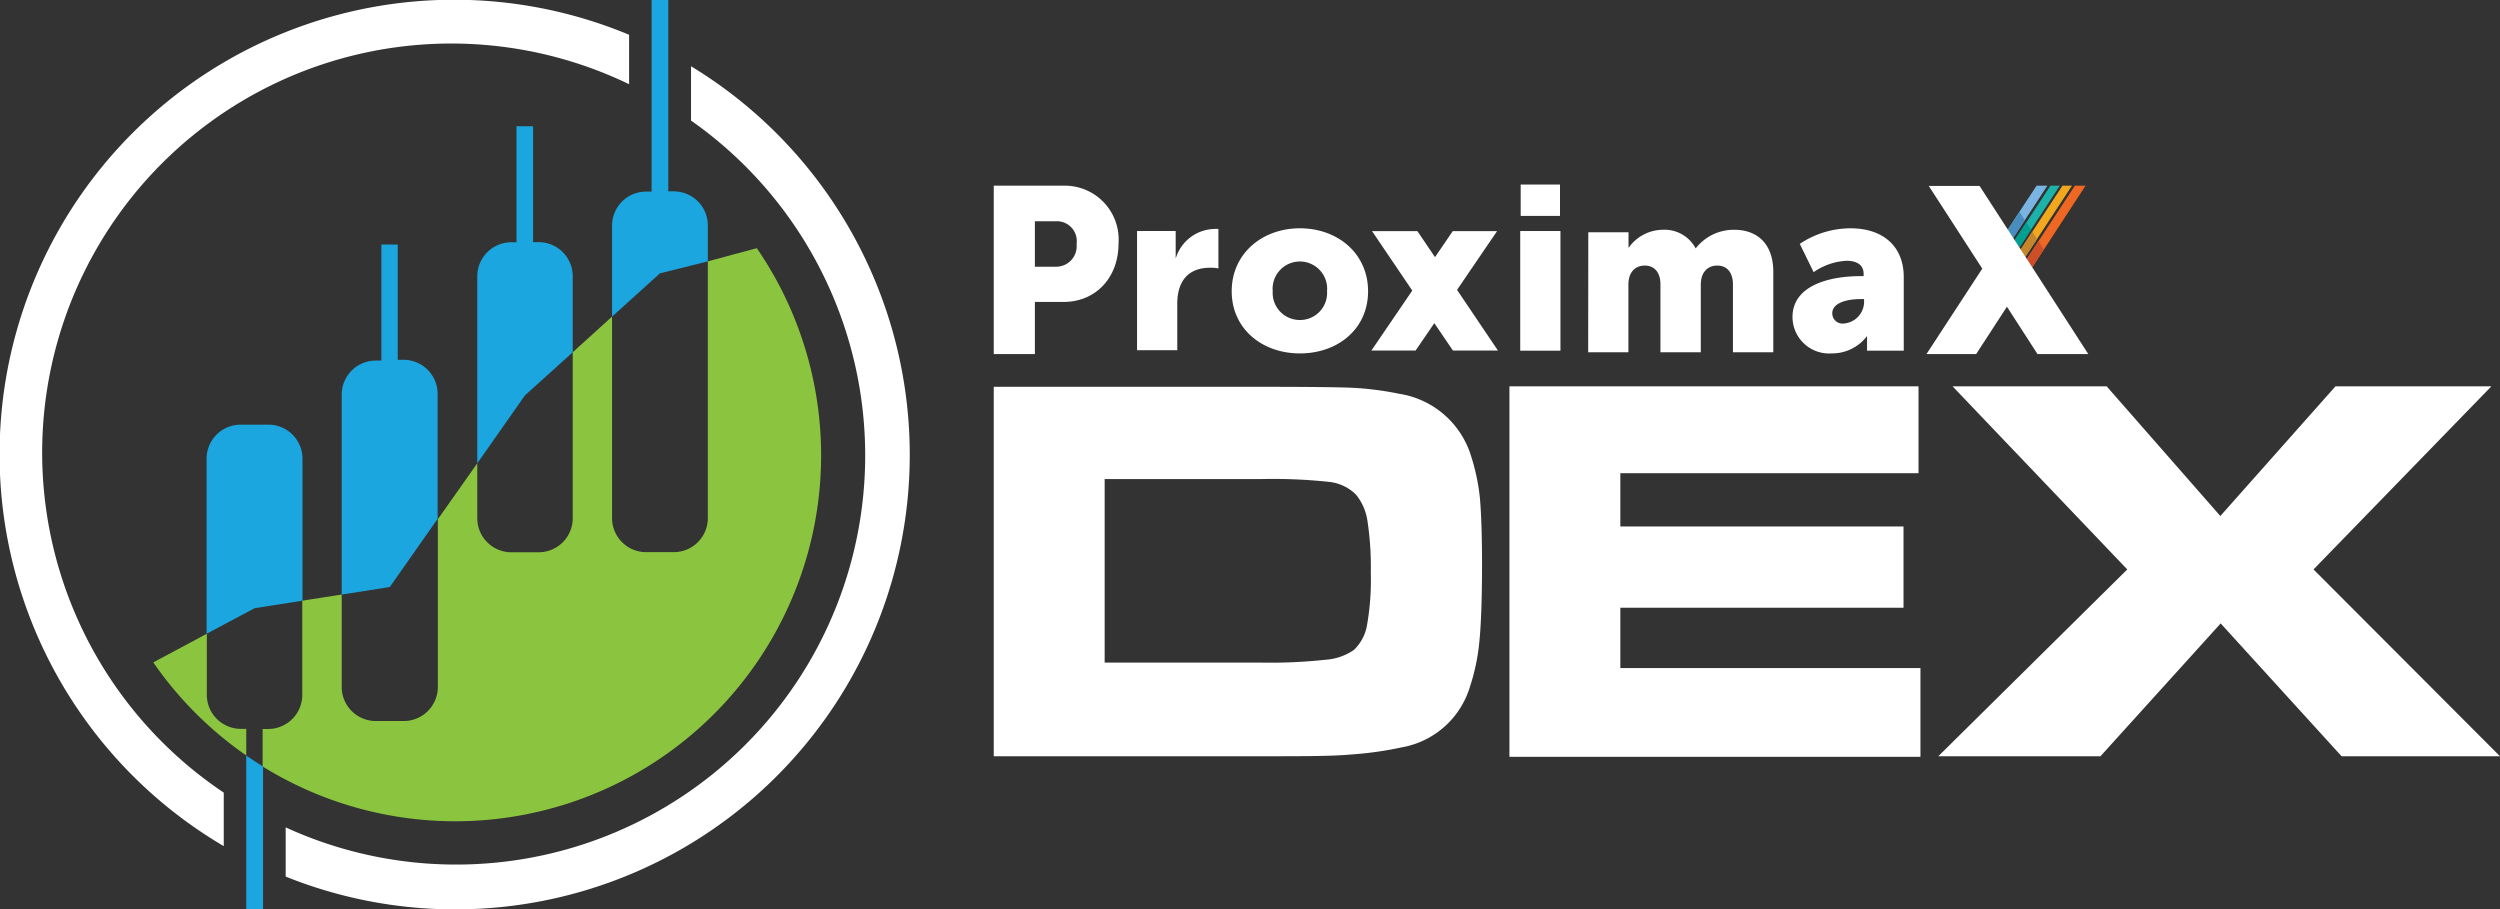 <svg xmlns="http://www.w3.org/2000/svg" viewBox="0 0 220 80"><rect x="0" y="0" width="220" height="80" fill="#333333" stroke="none"/><title>logo-dex-blanco</title><path d="M129.47,40.18a7.88,7.88,0,0,0-6.36-5.53,27,27,0,0,0-4-.52q-1.93-.09-8.17-.09H87.45V66.55h23.48c3.66,0,6.28,0,7.89-.15a31,31,0,0,0,4.52-.63,7.65,7.65,0,0,0,6-5.29,18.16,18.16,0,0,0,.85-4.08q.22-2.24.23-6.59c0-2.66-.07-4.64-.19-6A18.31,18.31,0,0,0,129.47,40.18ZM120.3,55a3.94,3.94,0,0,1-1.15,2.19,5,5,0,0,1-2.53.87,44.48,44.48,0,0,1-5.62.25H97.21V42.16h13.7a46.26,46.26,0,0,1,6.09.25,3.93,3.93,0,0,1,2.34,1.13,4.79,4.79,0,0,1,1,2.33,26.77,26.77,0,0,1,.29,4.55A22.85,22.85,0,0,1,120.3,55Zm22.29,3.79H169v7.81H132.83V34h36v7.64H142.59v4.69h24.92v7.15H142.59ZM220,66.55H206.06L195.42,54.86,184.84,66.55H170.57L187.2,50.11,171.83,34h13.56l10,11.41L205.52,34h13.72L203.59,50.11Z" style="fill:#fff"/><path d="M19.69,69.75A36,36,0,0,1,55.36,7.41V3.06a40,40,0,0,0-35.67,71.4Z" style="fill:#fff"/><path d="M60.81,5.83v4.78a36,36,0,0,1-35.67,62.2v4.33A40,40,0,0,0,60.81,5.83Z" style="fill:#fff"/><path d="M87.45,16.34H93.6a4.74,4.74,0,0,1,4.83,5.09c0,3-2,5.14-4.83,5.14H91.07v4.59H87.45Zm5.4,7.13a1.81,1.81,0,0,0,1.89-2,1.75,1.75,0,0,0-1.82-2H91.07v4Z" style="fill:#fff"/><path d="M100.06,20.33h3.4v2.43a3.64,3.64,0,0,1,3.35-2.61,2.71,2.71,0,0,1,.41,0v3.47a3.45,3.45,0,0,0-.72-.06c-2,0-2.9,1.25-2.9,3.17v4.09h-3.54Z" style="fill:#fff"/><path d="M114.39,20.09c3.33,0,6,2.22,6,5.54s-2.66,5.47-6,5.47-6-2.18-6-5.47,2.66-5.54,6-5.54m0,8.07a2.38,2.38,0,0,0,2.39-2.53,2.4,2.4,0,1,0-4.78,0,2.38,2.38,0,0,0,2.39,2.53" style="fill:#fff"/><path d="M163.64,24.3H164v-.19c0-.88-.72-1.16-1.49-1.16a5.53,5.53,0,0,0-2.91,1l-1.22-2.49a8.07,8.07,0,0,1,4.45-1.37c2.91,0,4.7,1.61,4.7,4.29v6.48h-3.23V29.57a3.85,3.85,0,0,1-3.12,1.53,3.22,3.22,0,0,1-3.44-3.2c0-2.83,3.36-3.6,5.95-3.6m-1.45,4.17a1.93,1.93,0,0,0,1.8-1.86v-.29h-.33c-1.08,0-2.47.29-2.47,1.25a.9.9,0,0,0,1,.9" style="fill:#fff"/><polygon points="183.53 16.34 182.59 16.34 178.36 22.79 178.84 23.52 183.19 16.86 183.53 16.34" style="fill:#ee6723"/><polygon points="181.5 16.34 177.82 21.95 178.24 22.59 182.33 16.34 181.5 16.34" style="fill:#f1a81f"/><polygon points="180.44 16.34 177.29 21.14 177.71 21.77 181.26 16.34 180.44 16.34" style="fill:#1bb2a9"/><polygon points="179.22 16.34 177.64 18.74 176.69 20.2 177.16 20.94 180.17 16.34 179.22 16.34" style="fill:#7ab4e2"/><polygon points="178.36 22.79 178.84 23.52 179.86 21.95 179.39 21.22 178.36 22.79" style="fill:#cd4f28"/><polygon points="178.24 22.59 179.26 21.03 178.85 20.39 177.82 21.95 178.24 22.59" style="fill:#c4852b"/><polygon points="177.71 21.77 178.73 20.21 178.32 19.57 177.29 21.14 177.71 21.77" style="fill:#009f8f"/><polygon points="176.69 20.2 177.16 20.94 178.19 19.37 177.71 18.63 177.16 19.48 176.69 20.2" style="fill:#478dbe"/><polygon points="174.2 16.36 169.73 16.36 174.44 23.64 169.53 31.16 173.9 31.16 176.61 26.99 179.3 31.16 183.77 31.16 178.85 23.54 176.68 20.19 174.2 16.36" style="fill:#fff"/><rect x="133.78" y="20.33" width="3.54" height="10.53" style="fill:#fff"/><rect x="133.82" y="16.24" width="3.46" height="2.76" style="fill:#fff"/><path d="M139.77,20.44h3.54v1.38a3.72,3.72,0,0,1,3-1.6,3.1,3.1,0,0,1,2.91,1.64,4.24,4.24,0,0,1,3.38-1.64c2.14,0,3.45,1.34,3.45,3.69V31h-3.55V25.05c0-1.1-.54-1.68-1.38-1.68s-1.45.58-1.45,1.68V31h-3.55V25.05c0-1.1-.54-1.68-1.38-1.68s-1.44.58-1.44,1.68V31h-3.54Z" style="fill:#fff"/><polygon points="131.82 30.85 128.22 25.51 131.74 20.34 127.84 20.34 126.28 22.63 124.73 20.34 120.74 20.34 124.28 25.57 120.68 30.85 124.57 30.85 126.22 28.44 127.86 30.85 131.82 30.85" style="fill:#fff"/><path d="M21.18,64.14h.49v2.34a32.32,32.32,0,0,1-8.18-8.19l4.71-2.52v5.38A3,3,0,0,0,21.18,64.14ZM66.6,21.84,62.29,23V45.59a3,3,0,0,1-3,3H56.86a3,3,0,0,1-3-3V27.86L50.4,31v14.6a3,3,0,0,1-3,3H45a3,3,0,0,1-3-3V40.77l-3.47,4.92V60.45a3,3,0,0,1-3,3H33.07a3,3,0,0,1-3-3V52.32l-3.47.54v8.29a3,3,0,0,1-3,3h-.49v3.3A32.2,32.2,0,0,0,66.6,21.84Z" style="fill:#8bc53f"/><path d="M46.19,34.8,50.4,31V24.31a3,3,0,0,0-3-3h-.49V11.11H45.45V21.32H45a3,3,0,0,0-3,3V40.77Z" style="fill:#1ba6df"/><path d="M58.08,24.05,62.29,23V19.84a3,3,0,0,0-3-3h-.48V0H57.34V16.86h-.48a3,3,0,0,0-3,3v8Z" style="fill:#1ba6df"/><path d="M34.3,51.66l4.21-6v-11a3,3,0,0,0-3-3H35V21.52H33.56V31.73h-.49a3,3,0,0,0-3,3V52.32Z" style="fill:#1ba6df"/><path d="M21.67,66.49V80h1.48V67.46C22.65,67.15,22.16,66.82,21.67,66.49Z" style="fill:#1ba6df"/><path d="M22.41,53.52l4.21-.66V40.37a3,3,0,0,0-3-3H21.18a3,3,0,0,0-3,3v15.4Z" style="fill:#1ba6df"/></svg>